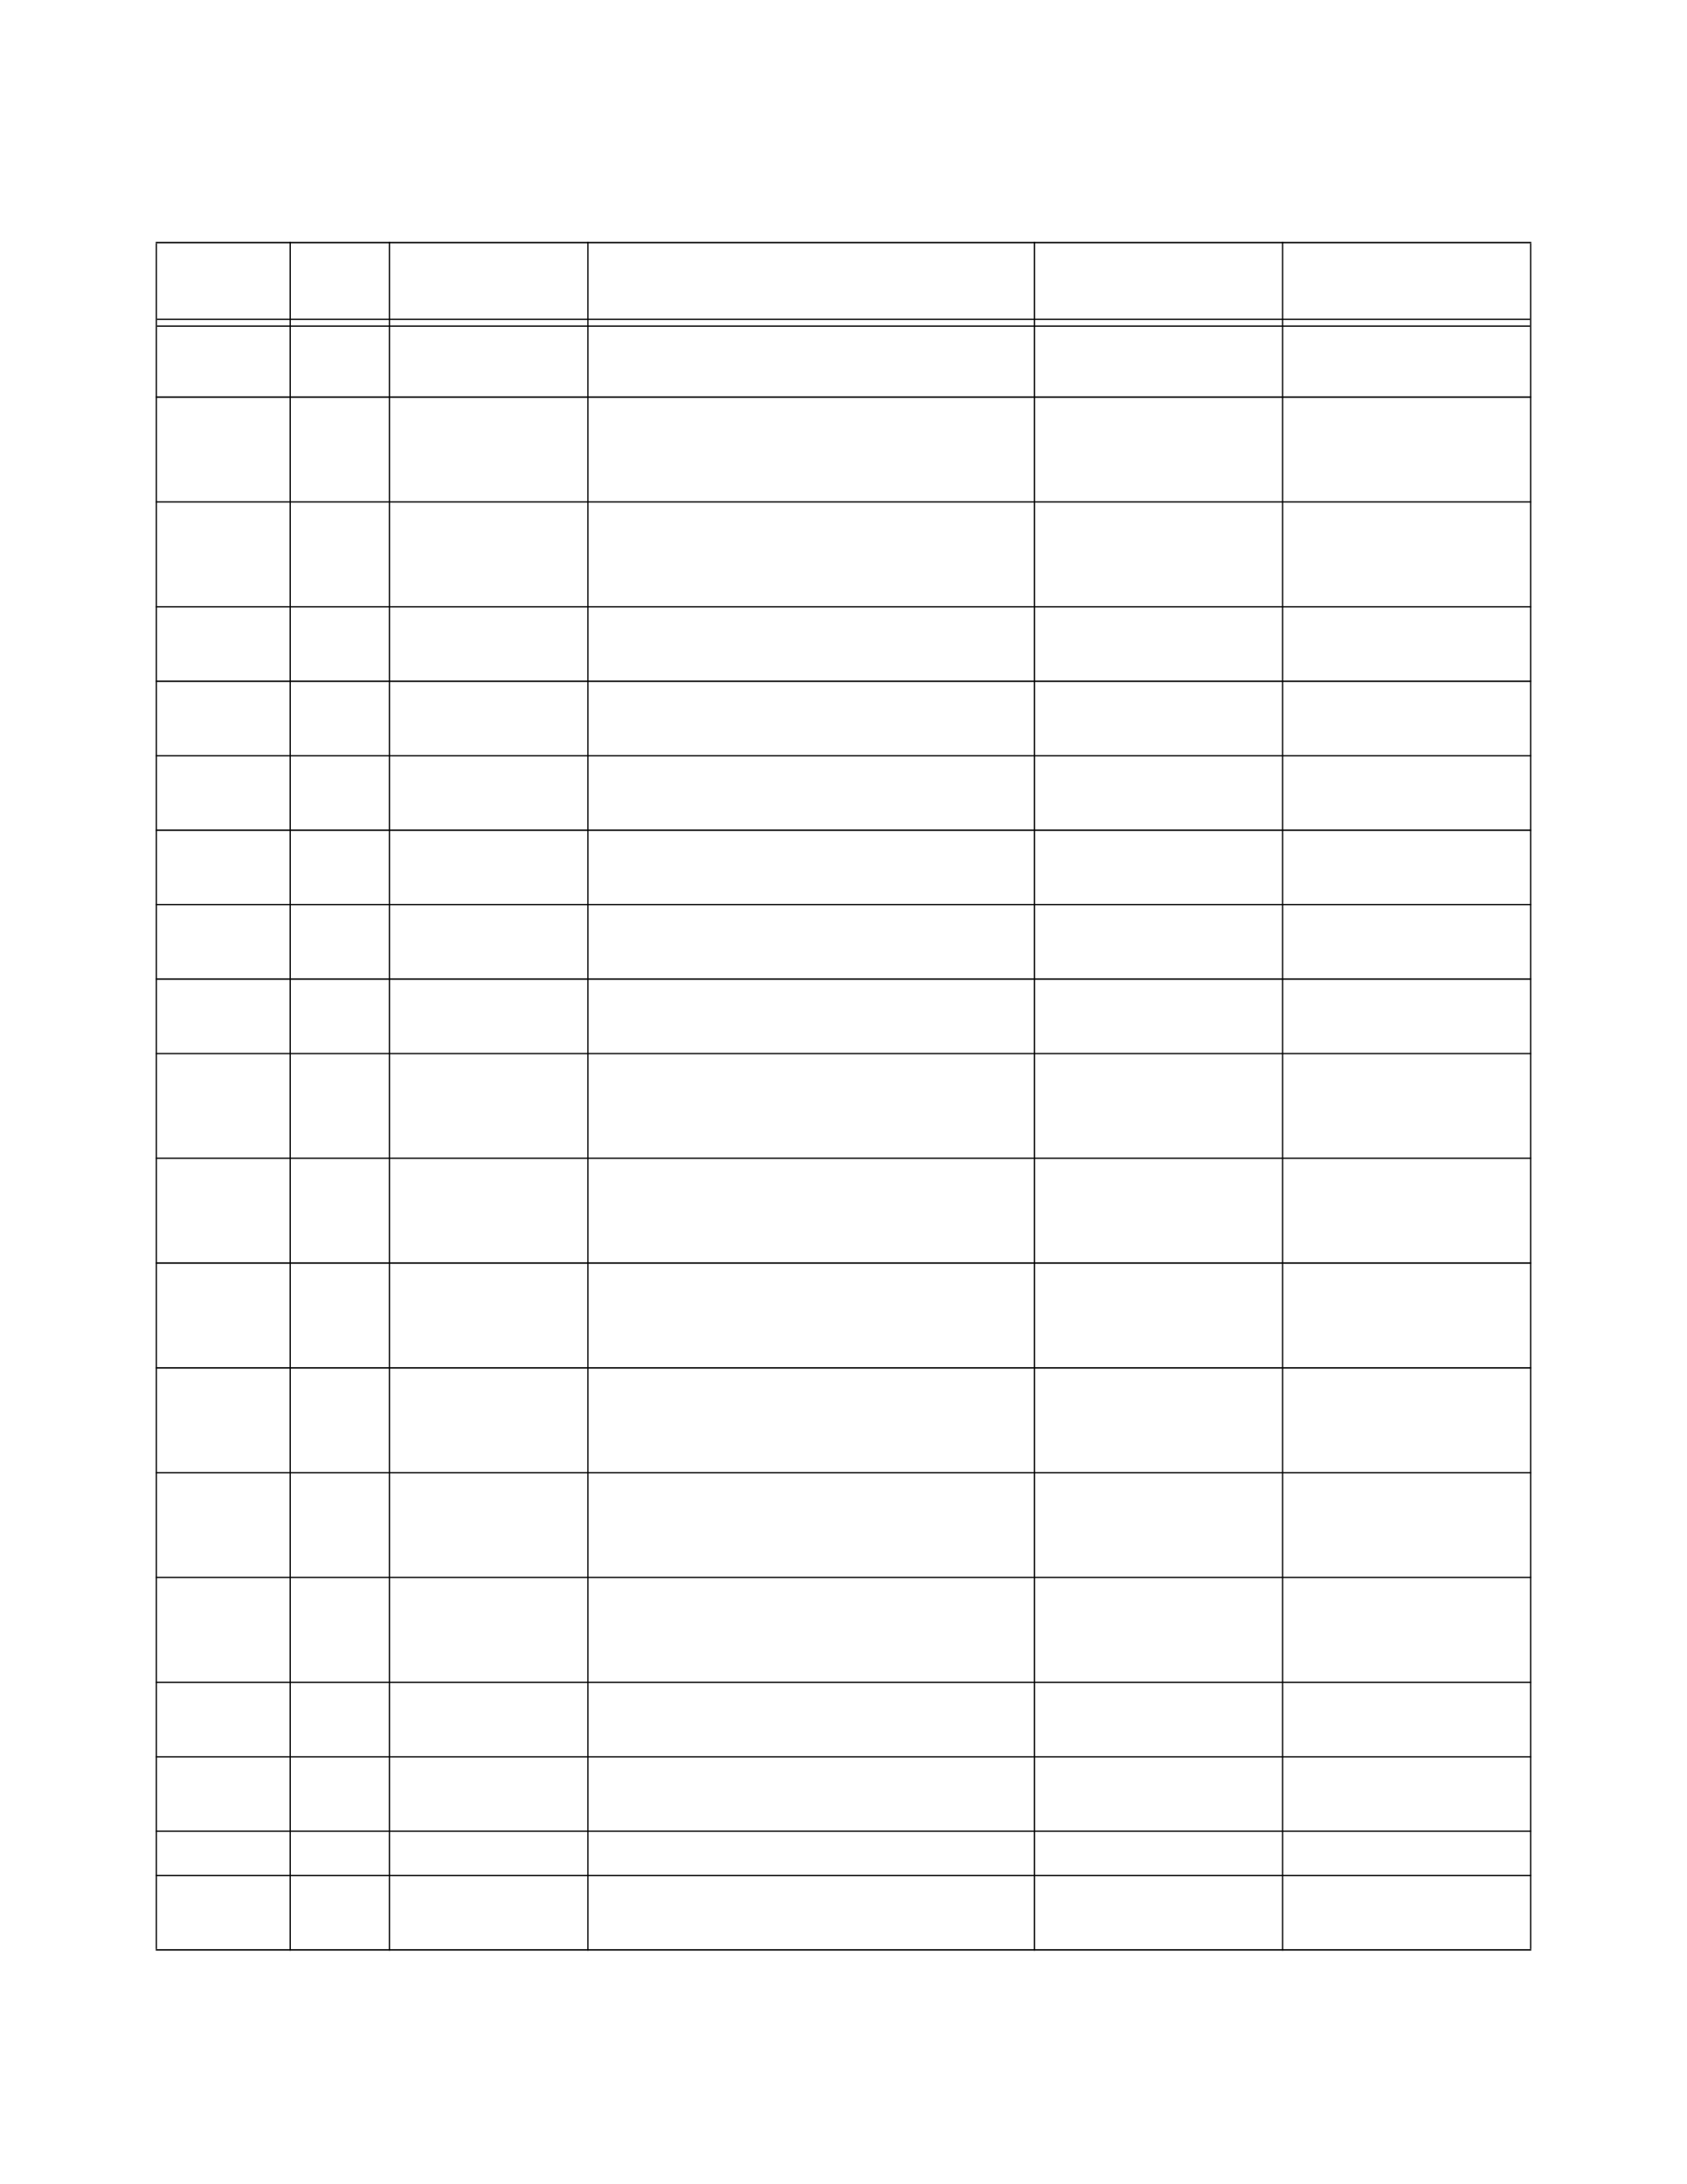 <?xml version="1.0" encoding="UTF-8" standalone="no"?>
<!DOCTYPE svg PUBLIC "-//W3C//DTD SVG 1.1//EN"
"http://www.w3.org/Graphics/SVG/1.1/DTD/svg11.dtd">
<svg viewBox="0 0 935 1210" version="1.1" xmlns="http://www.w3.org/2000/svg" xmlns:xlink="http://www.w3.org/1999/xlink">
<defs>
<style type="text/css"><![CDATA[
.g0_129{
fill: #000;
}
]]></style>
</defs>
<path d="M86.3,1079.7H87V134.8h-.7v944.9Z" class="g0_129"/>
<path d="M160.5,1080.6h.7V134h-.7v946.6Z" class="g0_129"/>
<path d="M215.5,1080.6h.7V134h-.7v946.6Z" class="g0_129"/>
<path d="M325.5,1080.6h.7V134h-.7v946.6Z" class="g0_129"/>
<path d="M573,1080.6h.7V134H573v946.6Z" class="g0_129"/>
<path d="M710.5,1080.6h.7V134h-.7v946.6Z" class="g0_129"/>
<path d="M848,1079.7h.7V134.8H848v944.9Z" class="g0_129"/>
<path d="M86.3,134.8H848.7V134H86.3v.8Z" class="g0_129"/>
<path d="M87,177.2H848v-.7H87v.7Z" class="g0_129"/>
<path d="M87,181H848v-.7H87v.7Z" class="g0_129"/>
<path d="M86.3,220.4H848.7v-.8H86.3v.8Z" class="g0_129"/>
<path d="M86.3,278.4H848.7v-.7H86.3v.7Z" class="g0_129"/>
<path d="M86.3,336.5H848.7v-.7H86.3v.7Z" class="g0_129"/>
<path d="M86.3,377.8H848.7V377H86.3v.8Z" class="g0_129"/>
<path d="M86.3,419H848.7v-.7H86.3v.7Z" class="g0_129"/>
<path d="M86.3,460.3H848.7v-.8H86.3v.8Z" class="g0_129"/>
<path d="M86.3,501.5H848.7v-.7H86.3v.7Z" class="g0_129"/>
<path d="M86.3,542.8H848.7V542H86.3v.8Z" class="g0_129"/>
<path d="M86.3,584H848.7v-.7H86.3v.7Z" class="g0_129"/>
<path d="M86.3,642H848.7v-.7H86.3v.7Z" class="g0_129"/>
<path d="M86.3,700.1H848.7v-.8H86.3v.8Z" class="g0_129"/>
<path d="M86.3,758.2H848.7v-.8H86.3v.8Z" class="g0_129"/>
<path d="M86.3,816.2H848.7v-.7H86.3v.7Z" class="g0_129"/>
<path d="M86.3,874.2H848.7v-.7H86.3v.7Z" class="g0_129"/>
<path d="M86.3,932.3H848.7v-.7H86.3v.7Z" class="g0_129"/>
<path d="M86.3,973.6H848.7v-.7H86.3v.7Z" class="g0_129"/>
<path d="M86.3,1014.8H848.7v-.7H86.3v.7Z" class="g0_129"/>
<path d="M86.3,1039.3H848.7v-.7H86.3v.7Z" class="g0_129"/>
<path d="M86.3,1080.6H848.7v-.8H86.3v.8Z" class="g0_129"/>
</svg>